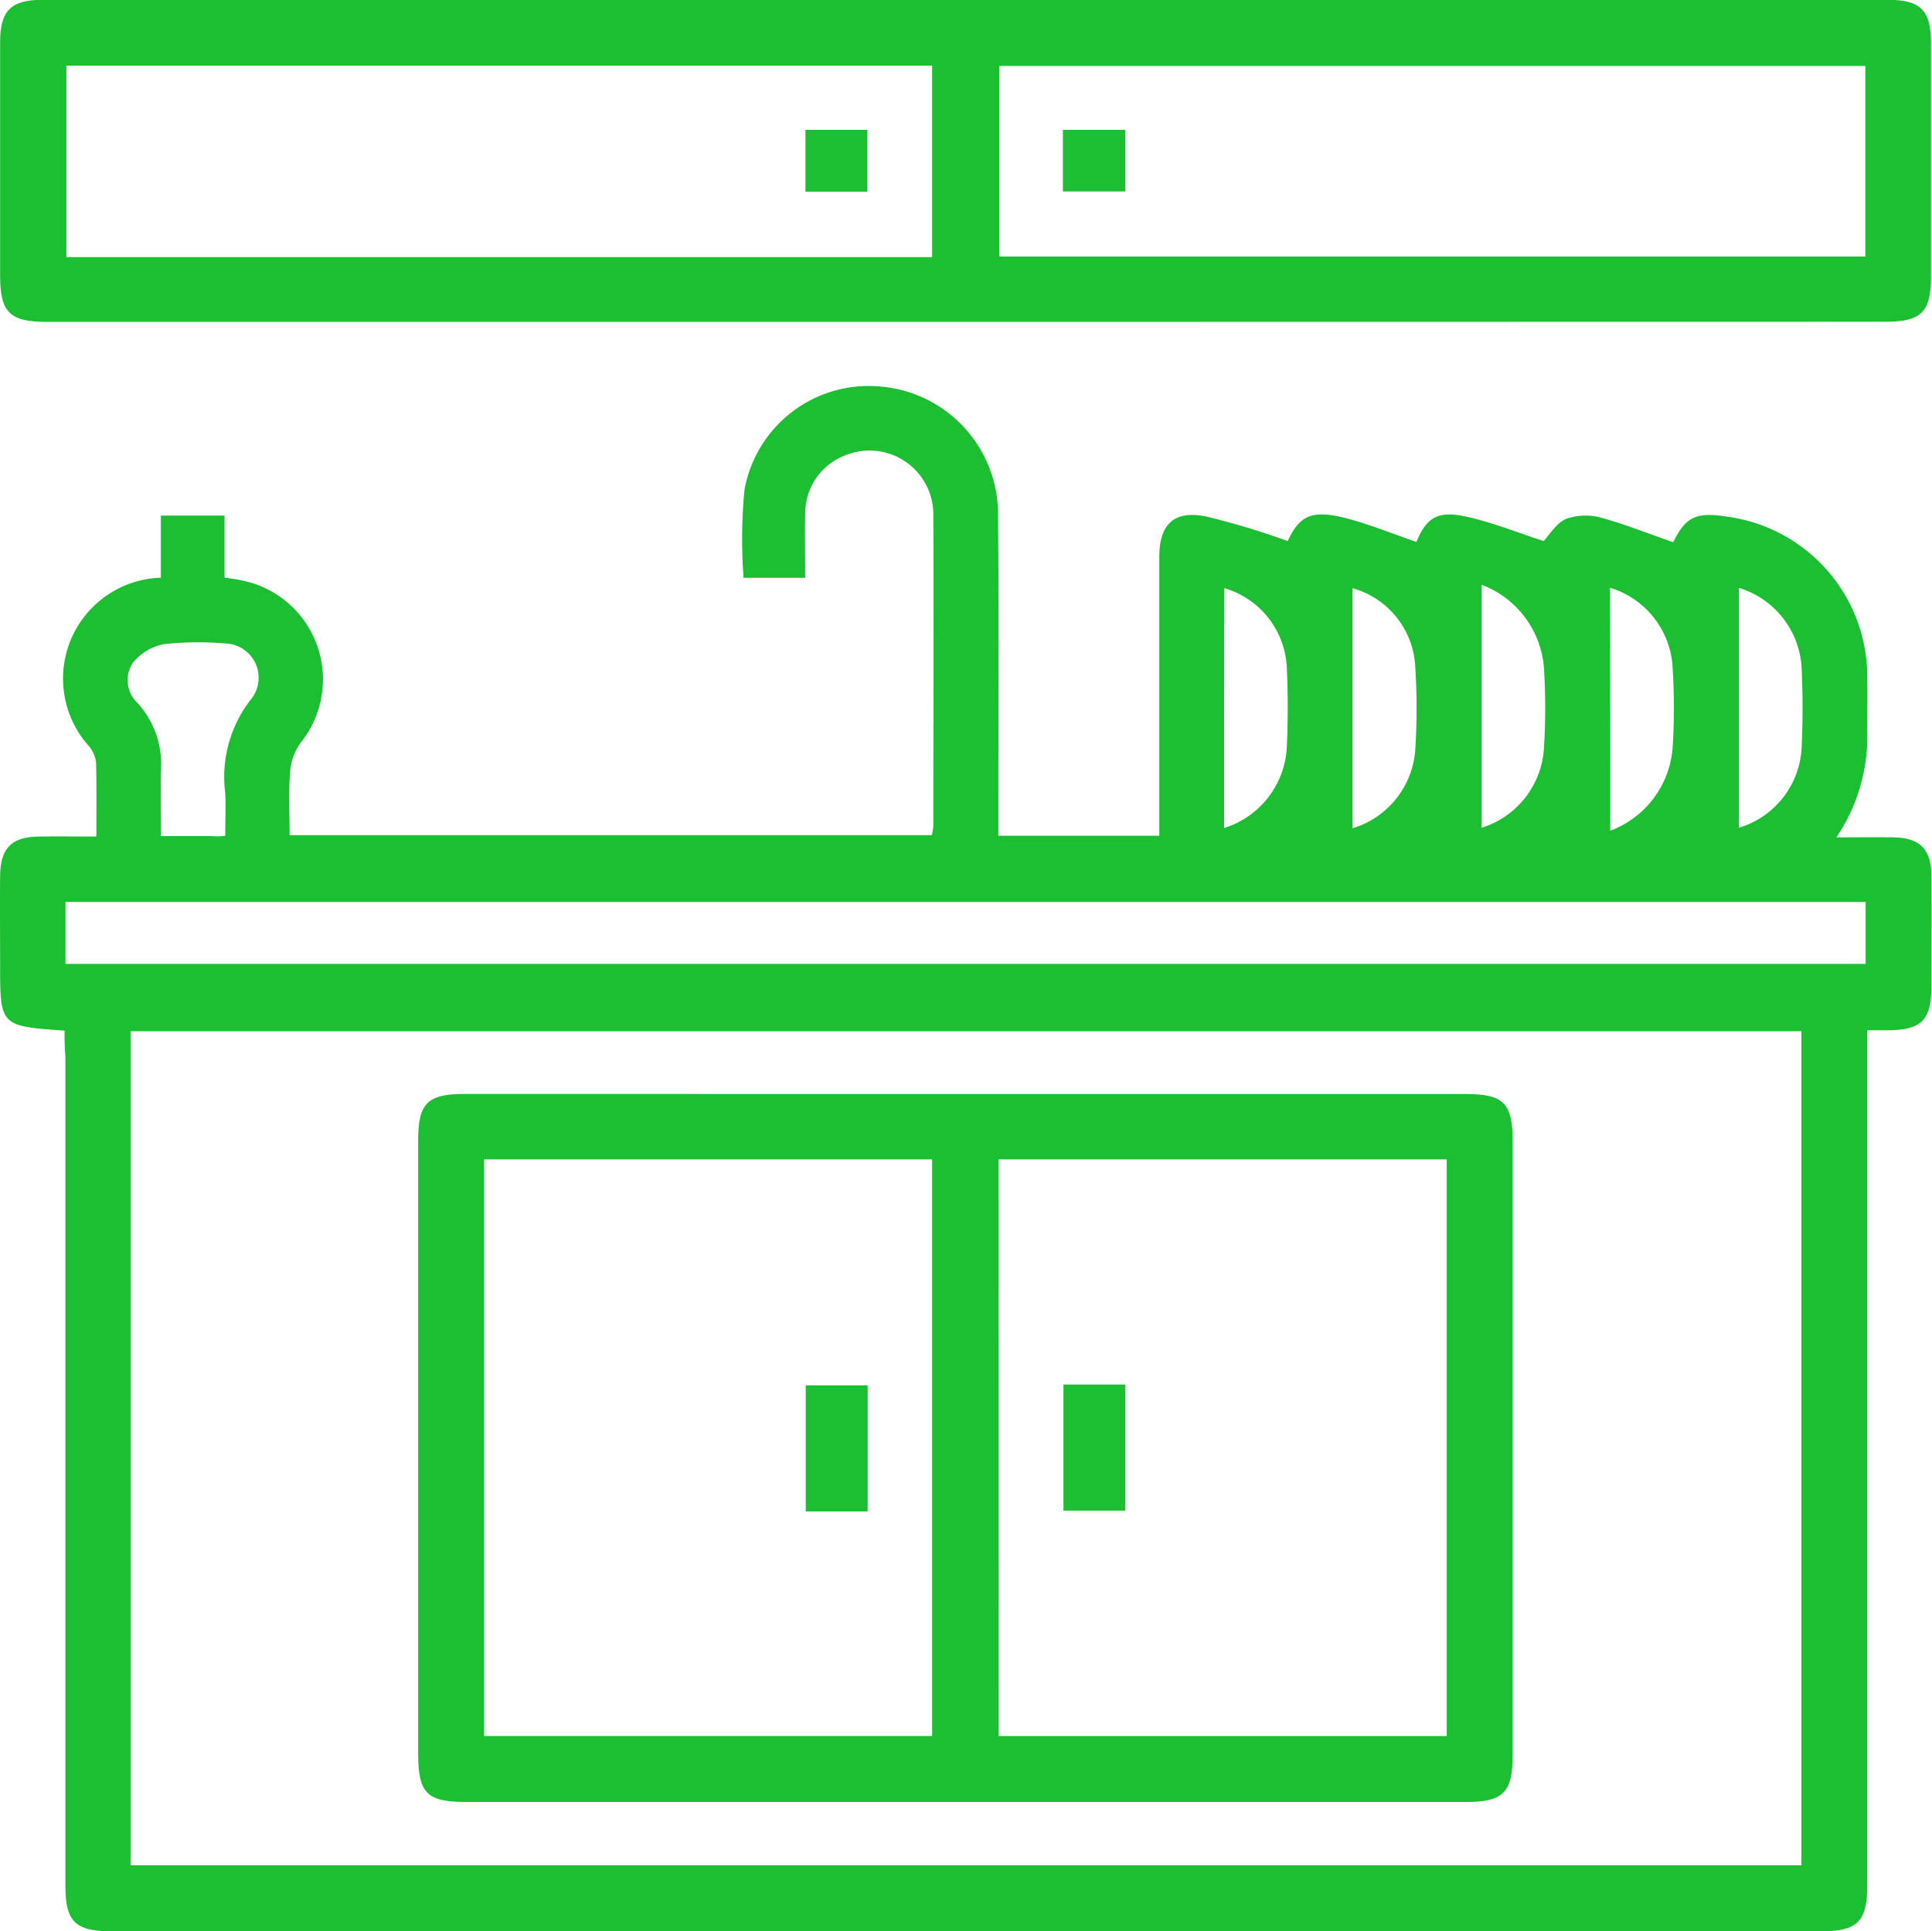 <svg xmlns="http://www.w3.org/2000/svg" width="49.934" height="49.92" viewBox="0 0 49.934 49.92"><g transform="translate(-18.356 -7.71)"><path d="M20.026,37.782c-1.667-.119-1.667-.119-1.667-1.712,0-.759-.007-1.526,0-2.285.007-.722.3-1.012,1-1.02.484-.007.96,0,1.488,0,0-.67.007-1.287-.007-1.913a.831.831,0,0,0-.179-.417,2.61,2.61,0,0,1,1.853-4.361V24.469h1.645v1.6c.179.03.313.045.439.074a2.608,2.608,0,0,1,1.533,4.19,1.462,1.462,0,0,0-.275.744c-.045.536-.015,1.072-.015,1.652h16.6a1.872,1.872,0,0,0,.037-.231c0-2.672.015-5.336,0-8.007a1.649,1.649,0,0,0-2.262-1.585,1.6,1.6,0,0,0-1.049,1.533c-.015.536,0,1.072,0,1.637H37.574a13.479,13.479,0,0,1,.022-2.262,3.261,3.261,0,0,1,3.542-2.679,3.314,3.314,0,0,1,3.014,3.282c.022,2.582.007,5.165.007,7.747v.58h4.16v-7.2c0-.841.365-1.213,1.191-1.057a19.761,19.761,0,0,1,2.128.64c.29-.618.573-.8,1.369-.625.662.156,1.3.424,1.957.647.26-.618.536-.819,1.28-.655.685.149,1.34.417,2.009.633.141-.149.32-.461.58-.573a1.508,1.508,0,0,1,.908-.03c.625.171,1.235.417,1.86.633.32-.647.58-.789,1.384-.662a4.177,4.177,0,0,1,3.632,4.153c.007.469,0,.938,0,1.407a4.639,4.639,0,0,1-.8,2.731c.513,0,.982-.007,1.459,0,.707.007,1,.305,1,1.02.007.938,0,1.868,0,2.806,0,.908-.253,1.161-1.176,1.161h-.484V59.862c0,.953-.246,1.2-1.2,1.2H21.246c-.953,0-1.2-.246-1.2-1.2V38.445A6.352,6.352,0,0,1,20.026,37.782Zm44.889.015H21.73V59.356H64.915ZM20.048,36.056H66.575v-1.6H20.048Zm4.13-3.312c0-.409.015-.759,0-1.1a3.257,3.257,0,0,1,.7-2.471.888.888,0,0,0-.707-1.4,8.342,8.342,0,0,0-1.555.015,1.366,1.366,0,0,0-.826.484.817.817,0,0,0,.127,1.049,2.334,2.334,0,0,1,.6,1.712c-.015.566,0,1.131,0,1.719h1.31A1.411,1.411,0,0,0,24.178,32.744Zm25.816-.2a2.308,2.308,0,0,0,1.622-2.136c.03-.655.03-1.317,0-1.972A2.246,2.246,0,0,0,50,26.344C49.994,28.413,49.994,30.475,49.994,32.543Zm3.319.007a2.286,2.286,0,0,0,1.622-2.039,16.925,16.925,0,0,0,0-2.128,2.221,2.221,0,0,0-1.622-2.039Zm3.334-6.3v6.288a2.3,2.3,0,0,0,1.615-2.084,16.7,16.7,0,0,0,0-2.024A2.5,2.5,0,0,0,56.647,26.255Zm3.327,6.363a2.488,2.488,0,0,0,1.615-2.188,15.852,15.852,0,0,0,0-1.972,2.283,2.283,0,0,0-1.622-2.121C59.974,28.406,59.974,30.467,59.974,32.618ZM63.3,26.337v6.2a2.276,2.276,0,0,0,1.622-2.113c.03-.655.03-1.317,0-1.972A2.289,2.289,0,0,0,63.3,26.337Z" transform="translate(0 -3.431)" fill="#1cbe32"/><path d="M43.26,16.03h-23.7c-.953,0-1.2-.246-1.2-1.2V8.8c0-.811.275-1.094,1.094-1.094H67.171c.811,0,1.094.275,1.094,1.094v6.08c0,.886-.26,1.146-1.146,1.146Zm-.811-1.674V9.407H20.072v4.949Zm24.119-.015V9.414H44.183v4.927Z" transform="translate(-0.001)" fill="#1cbe32"/><path d="M47.027,45.71H59.968c.953,0,1.2.238,1.2,1.2v15.9c0,.953-.246,1.2-1.2,1.2H34.13c-1.027,0-1.25-.223-1.25-1.25V46.908c0-.96.238-1.2,1.2-1.2ZM34.584,47.4V62.305h11.58V47.4Zm13.3,14.906h11.58V47.4H47.883Z" transform="translate(-3.716 -9.721)" fill="#1cbe32"/><path d="M46.33,13.82v-1.6h1.6v1.6Z" transform="translate(-7.156 -1.154)" fill="#1cbe32"/><path d="M55.27,13.813V12.22h1.615v1.593Z" transform="translate(-9.443 -1.154)" fill="#1cbe32"/><path d="M47.94,59.09h-1.6V55.83h1.6Z" transform="translate(-7.159 -12.31)" fill="#1cbe32"/><path d="M55.29,55.8h1.6v3.26h-1.6Z" transform="translate(-9.448 -12.302)" fill="#1cbe32"/></g></svg>